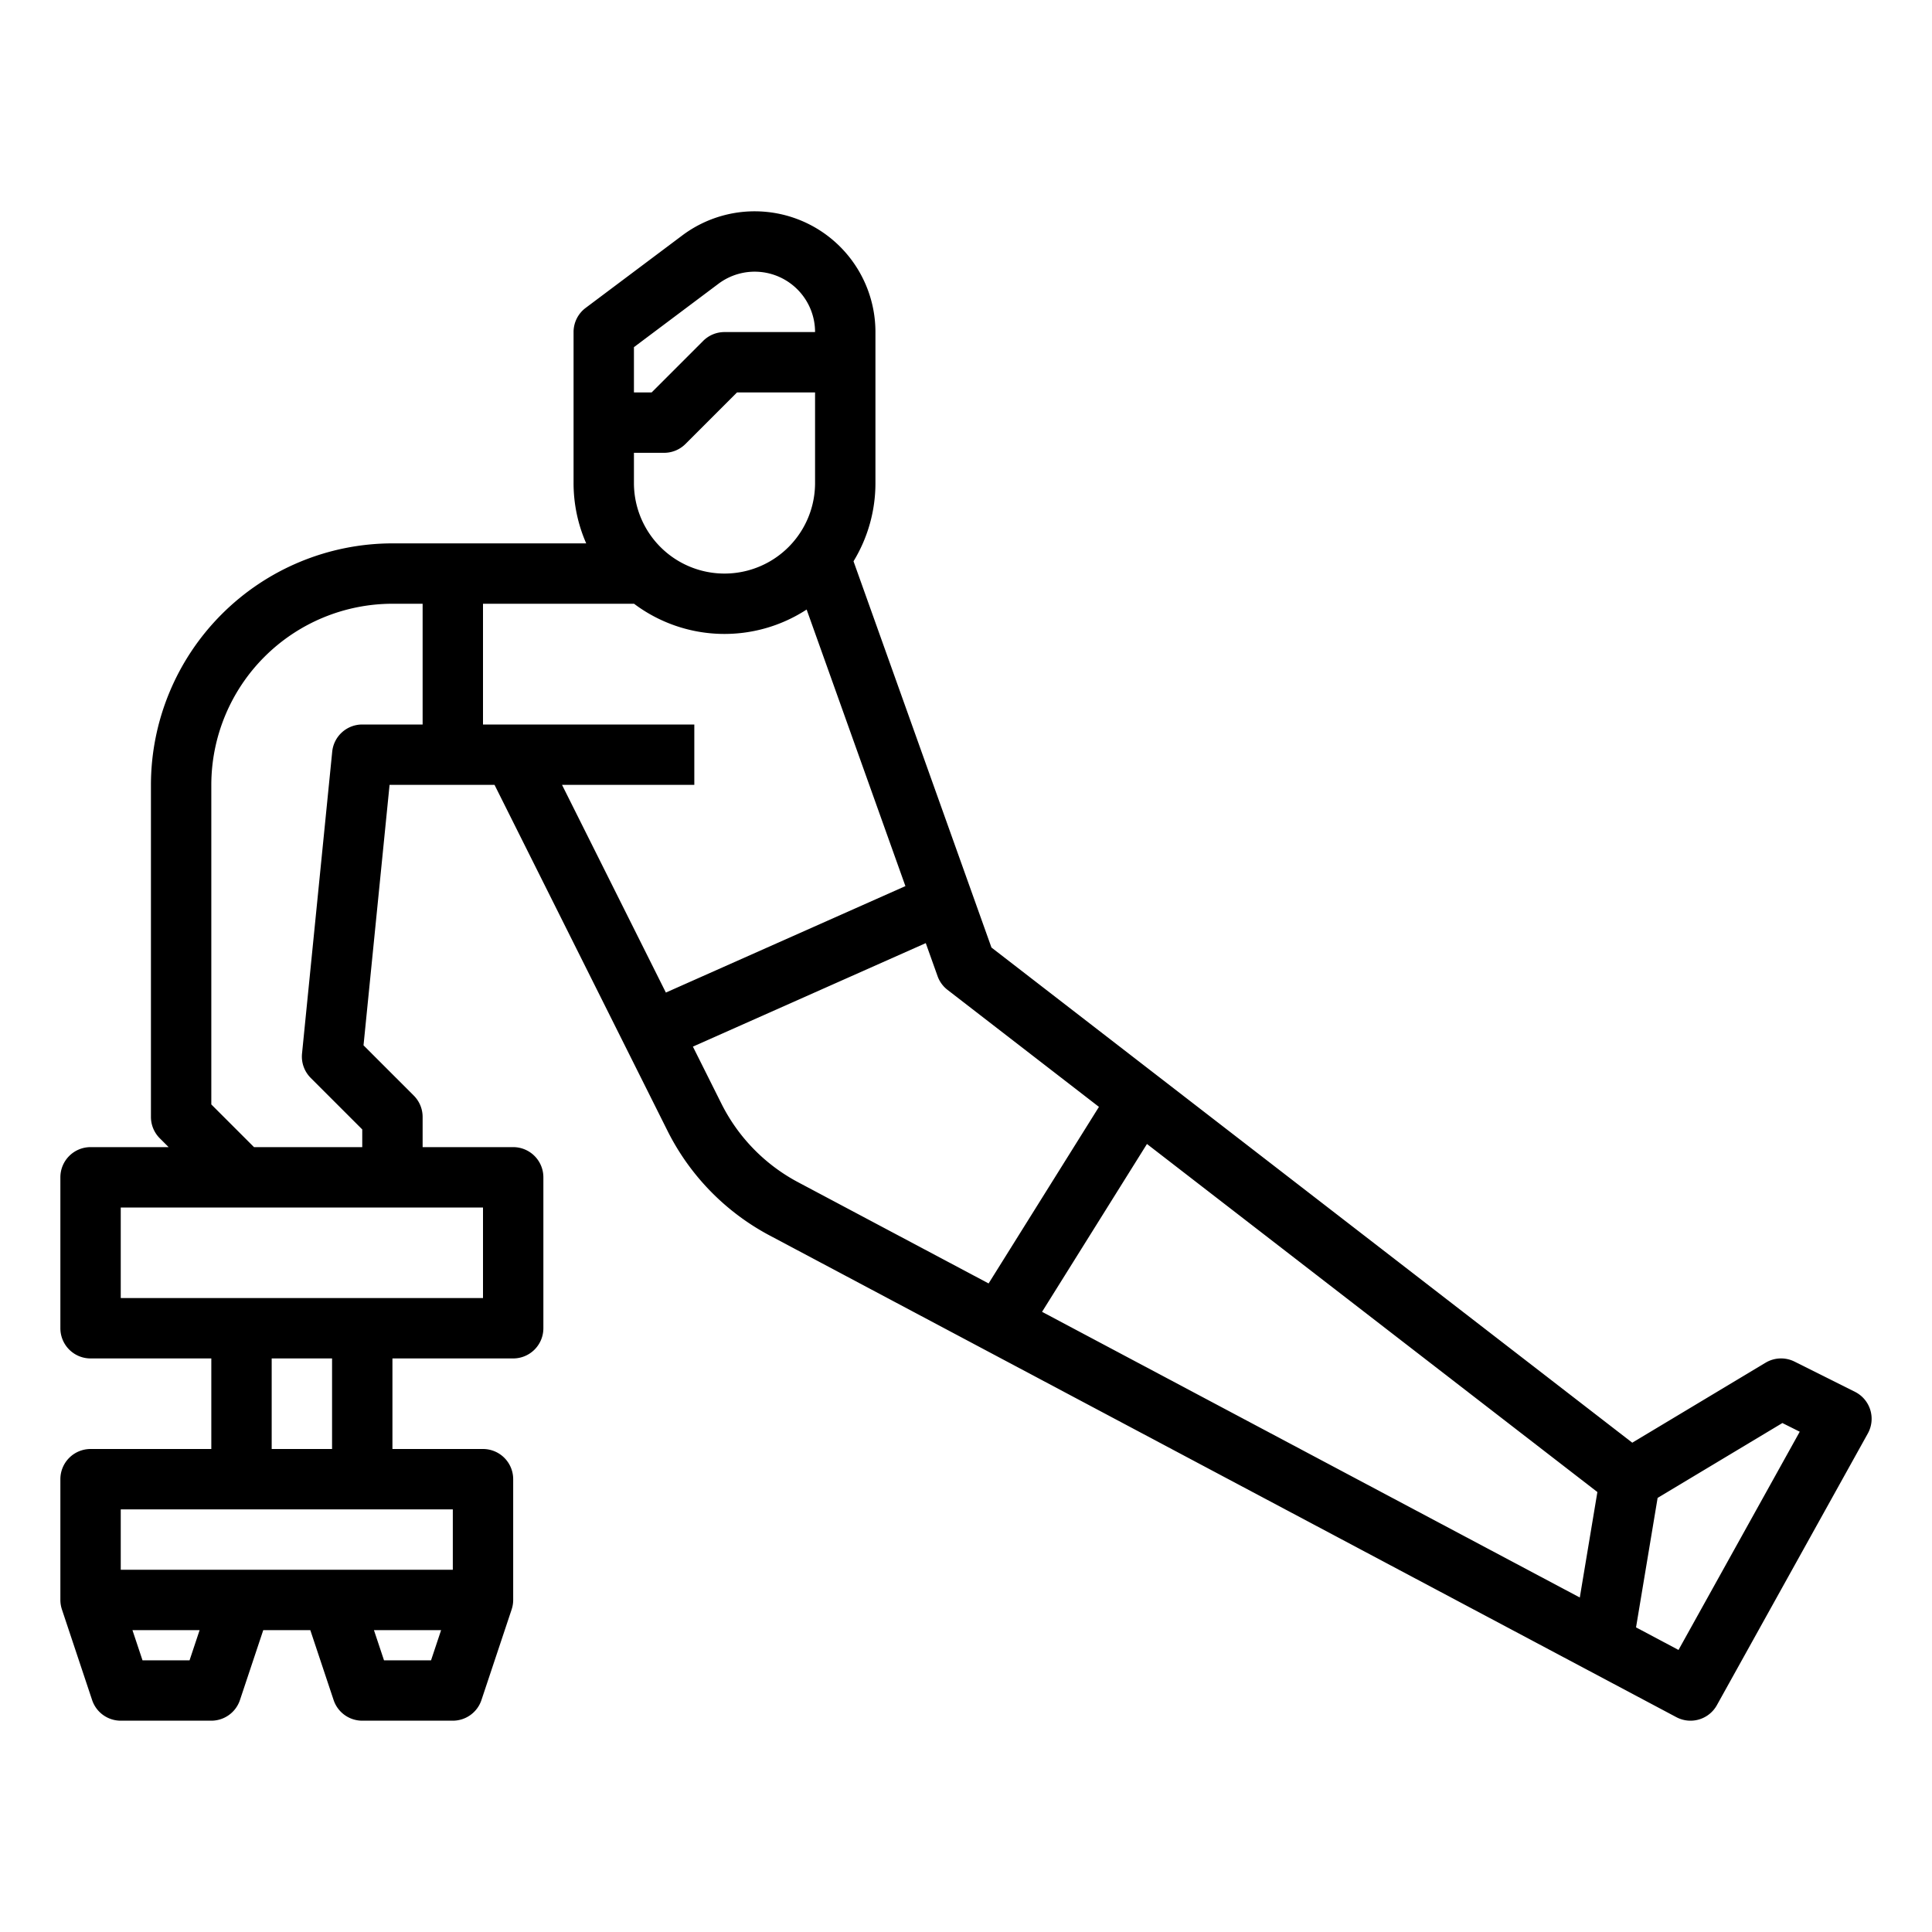 <?xml version="1.0"?>
<svg xmlns="http://www.w3.org/2000/svg" id="outline" viewBox="0 0 512 512" width="512" height="512"><path d="M16.411,426.53l8,24A8,8,0,0,0,32,456H56a8,8,0,0,0,7.589-5.47L69.766,432H82.234l6.177,18.53A8,8,0,0,0,96,456h24a8,8,0,0,0,7.589-5.47l8-24-.004-.001A7.977,7.977,0,0,0,136,424V392a8,8,0,0,0-8-8H104V360h32a8,8,0,0,0,8-8V312a8,8,0,0,0-8-8H112v-8a8.001,8.001,0,0,0-2.343-5.657L96.337,277.023,103.24,208h27.816l45.783,91.566a63.644,63.644,0,0,0,27.217,27.896L444.247,455.064a7.996,7.996,0,0,0,10.747-3.18l40-72a7.999,7.999,0,0,0-3.416-11.04l-16-8a7.998,7.998,0,0,0-7.693.295L432.569,382.329,262.746,251.103l-36.556-102.359A39.758,39.758,0,0,0,232,128V88a32,32,0,0,0-51.2-25.601L155.2,81.6A8.002,8.002,0,0,0,152,88v40a39.76,39.76,0,0,0,3.35,16H104a64.072,64.072,0,0,0-64,64v88a8.001,8.001,0,0,0,2.343,5.657L44.686,304H24a8,8,0,0,0-8,8v40a8,8,0,0,0,8,8H56v24H24a8,8,0,0,0-8,8v32a7.977,7.977,0,0,0,.415,2.529ZM50.234,440H37.766l-2.667-8H52.901Zm51.532,0-2.667-8h17.801l-2.667,8ZM128,192V160h40v-.022a39.889,39.889,0,0,0,45.767,1.555l26.176,73.294-63.479,28.213L148.944,208H184V192Zm88-64a24,24,0,0,1-48,0v-8h8a8,8,0,0,0,5.657-2.343L195.314,104H216ZM418.664,423.356l-142.509-75.708,27.801-44.482,119.367,92.238Zm53.687-46.237,4.599,2.3-32.129,57.833-11.255-5.979,5.719-34.313ZM291.232,293.334l-29.243,46.789L211.562,313.334a47.74,47.74,0,0,1-20.413-20.924l-7.523-15.045L245.34,249.937l3.126,8.753a7.997,7.997,0,0,0,2.643,3.64ZM190.399,75.2A16,16,0,0,1,216,88H192a8,8,0,0,0-5.657,2.343L172.686,104H168V92ZM56,292.687V208a48.054,48.054,0,0,1,48-48h8v32H96a8,8,0,0,0-7.96,7.204l-8,80a8.001,8.001,0,0,0,2.304,6.453L96,299.313V304H67.314ZM32,320h96v24H32Zm40,40H88v24H72ZM32,400h88v16H32Z"/></svg>
